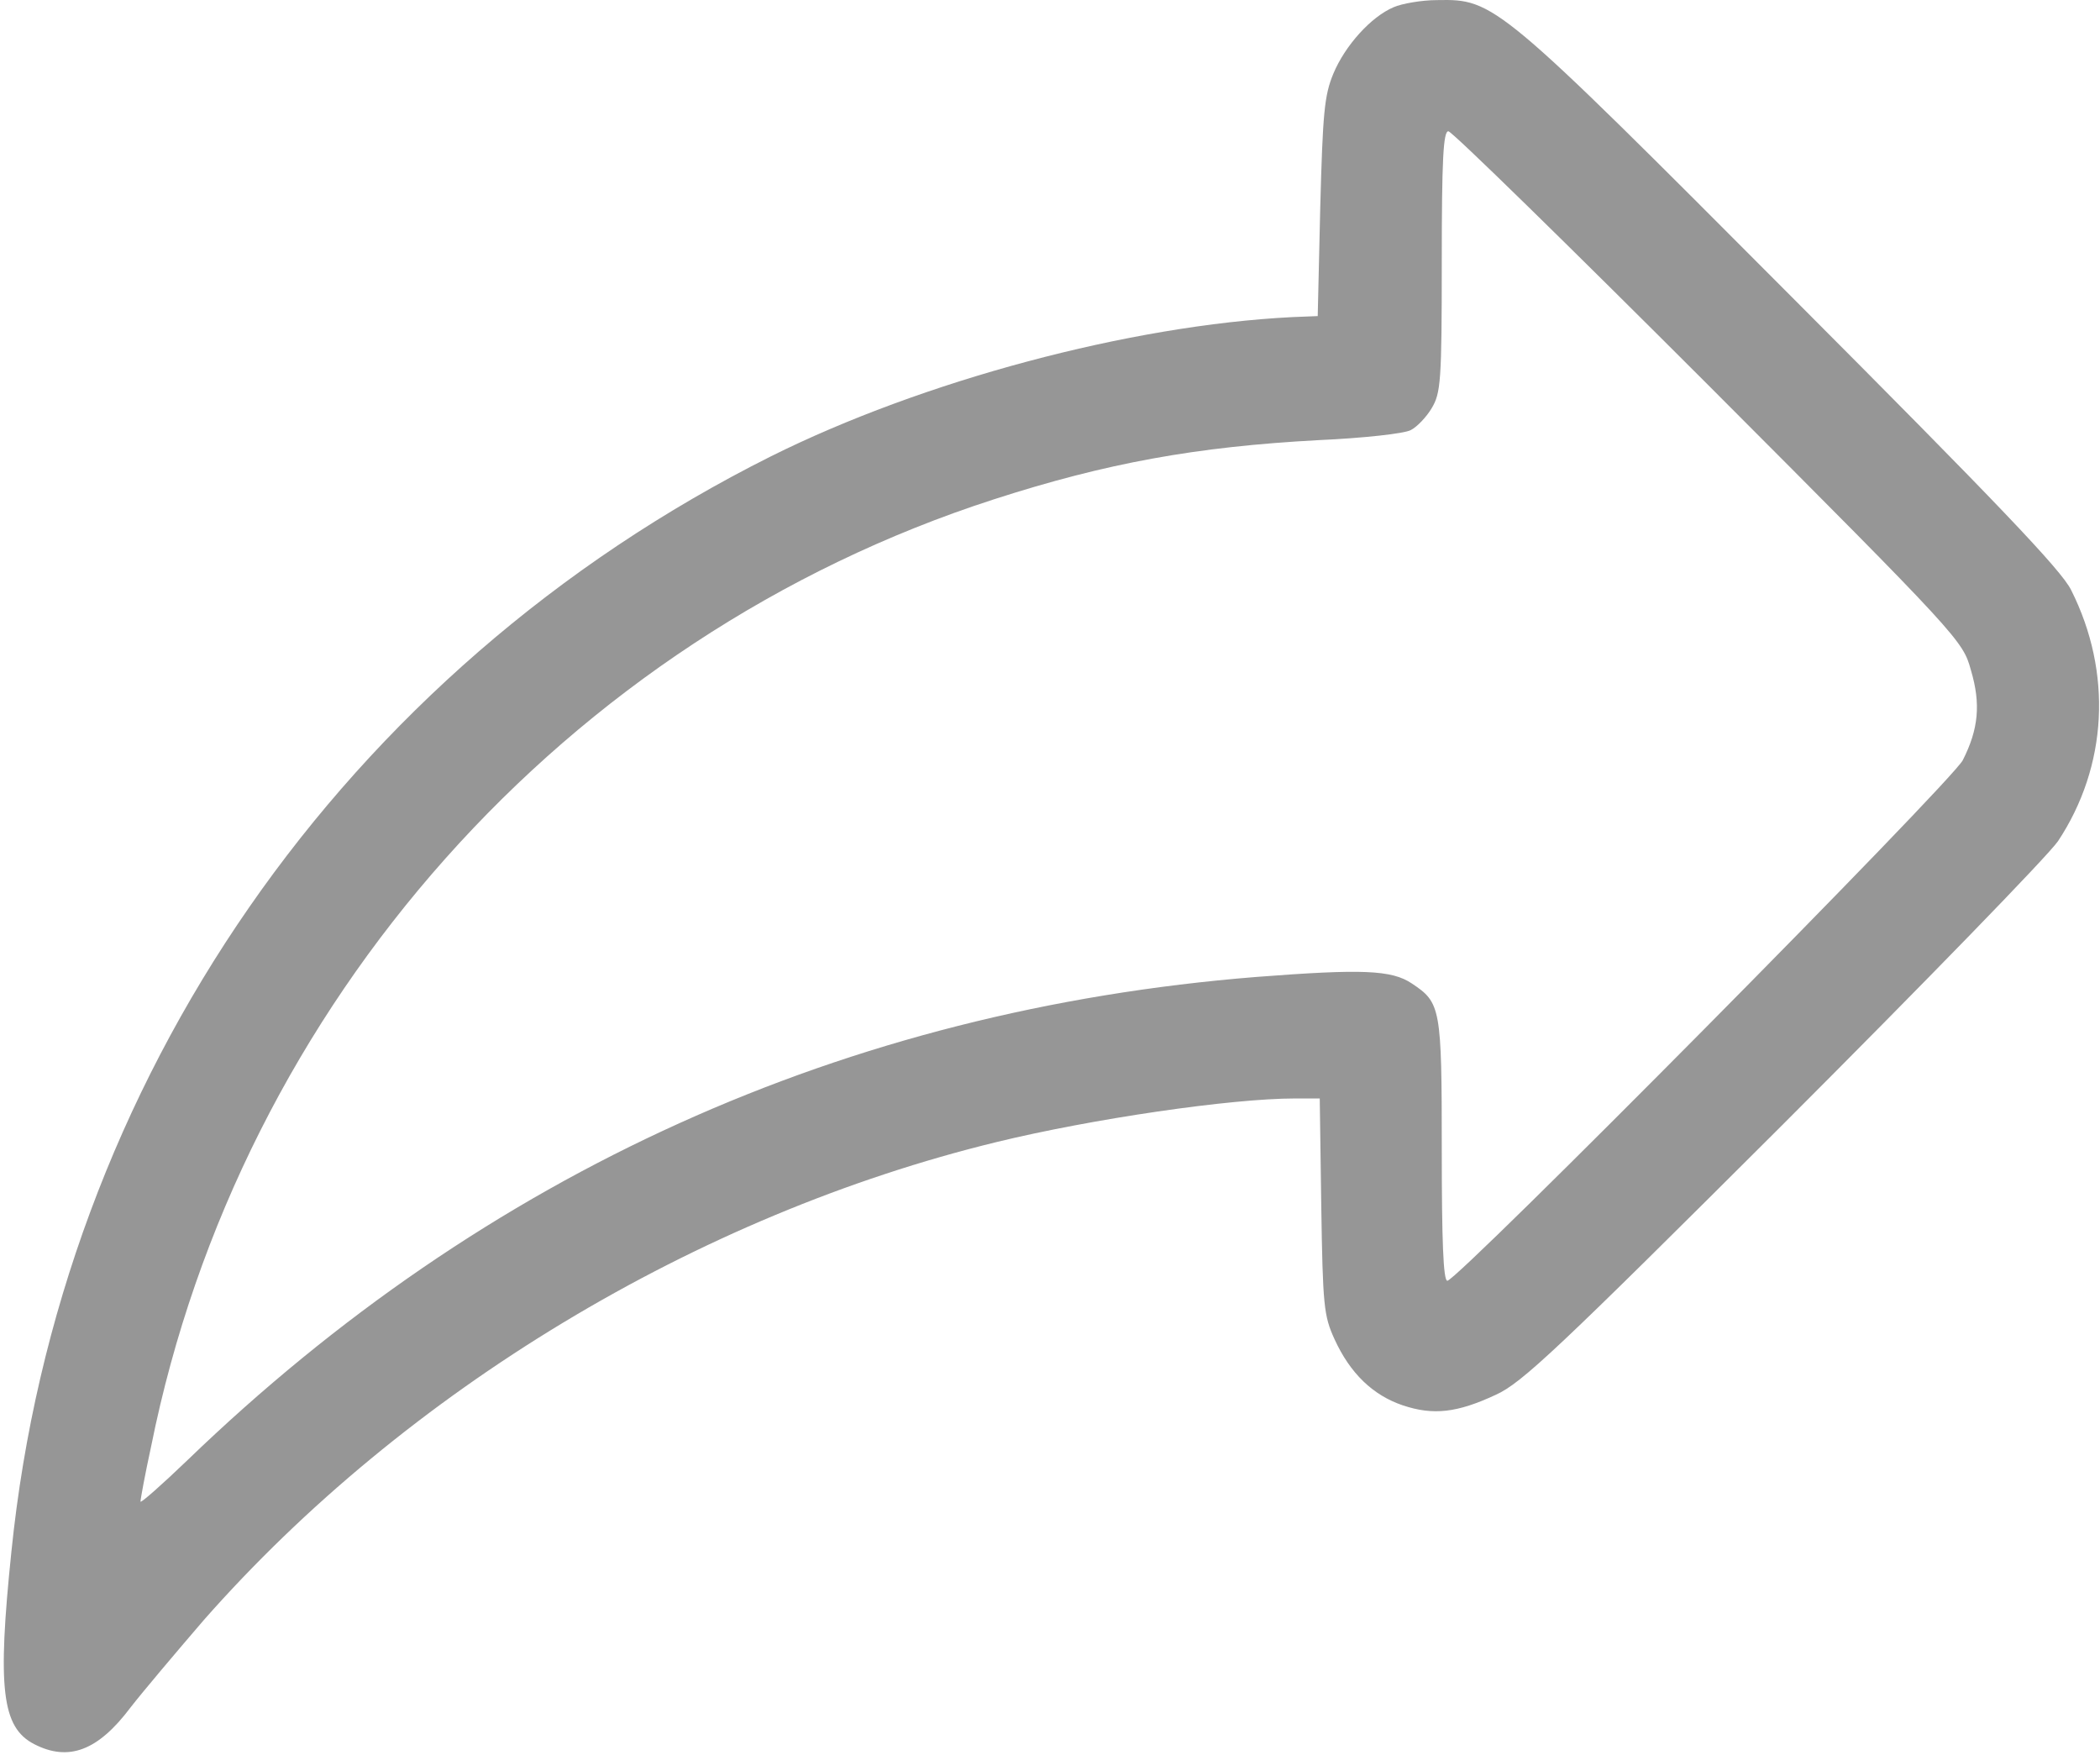 <svg width="553" height="462" viewBox="0 0 553 462" fill="none" xmlns="http://www.w3.org/2000/svg">
<path d="M367 1.891C361 4.424 354.2 12.024 351.133 19.358C348.733 25.091 348.333 29.758 347.667 54.558L347 83.224L340.333 83.491C297.533 85.624 242.867 100.291 203 120.158C90.6 176.424 15.667 284.424 3 408.558C-0.733 444.558 0.467 454.824 9 459.224C18.067 463.891 25.8 460.958 34.333 449.624C37.533 445.491 46.333 435.091 53.667 426.558C106.867 366.158 183.533 319.891 262.467 300.691C287.667 294.558 324.2 289.224 341 289.224H347.533L347.933 317.491C348.333 343.758 348.6 346.424 351.4 352.558C355.533 361.624 361.533 367.358 369.4 370.024C377.4 372.691 383.667 372.024 393.933 367.224C400.733 364.158 410.2 355.224 469.4 296.158C506.6 258.958 539.267 225.358 541.933 221.491C555 201.758 556.333 177.091 545.4 155.358C542.867 150.158 525.8 132.291 471.8 78.158C394.2 0.291 393.533 -0.242 378.467 0.024C374.333 0.024 369.133 0.958 367 1.891ZM449.933 101.491C516.2 167.891 516.867 168.691 519 176.424C521.667 185.358 521 192.024 516.867 200.158C513.933 205.891 383.8 337.224 381.133 337.224C380.067 337.224 379.667 326.691 379.667 302.824C379.667 265.224 379.4 264.024 371.8 258.958C366.467 255.358 358.6 255.091 330.867 257.224C222.6 265.891 127.8 308.824 49.4 384.424C42.6 390.958 37 395.891 37 395.358C37 394.691 38.2 388.158 39.8 380.824C63.267 264.158 149 167.891 261.667 131.491C291.4 121.891 315 117.624 347.133 115.891C359 115.358 369.933 114.158 371.533 113.224C373.133 112.424 375.667 109.758 377 107.491C379.4 103.491 379.667 100.558 379.667 68.824C379.667 42.024 380.067 34.558 381.4 34.558C382.333 34.558 413.133 64.691 449.933 101.491Z" fill="#969696"/>
</svg>
